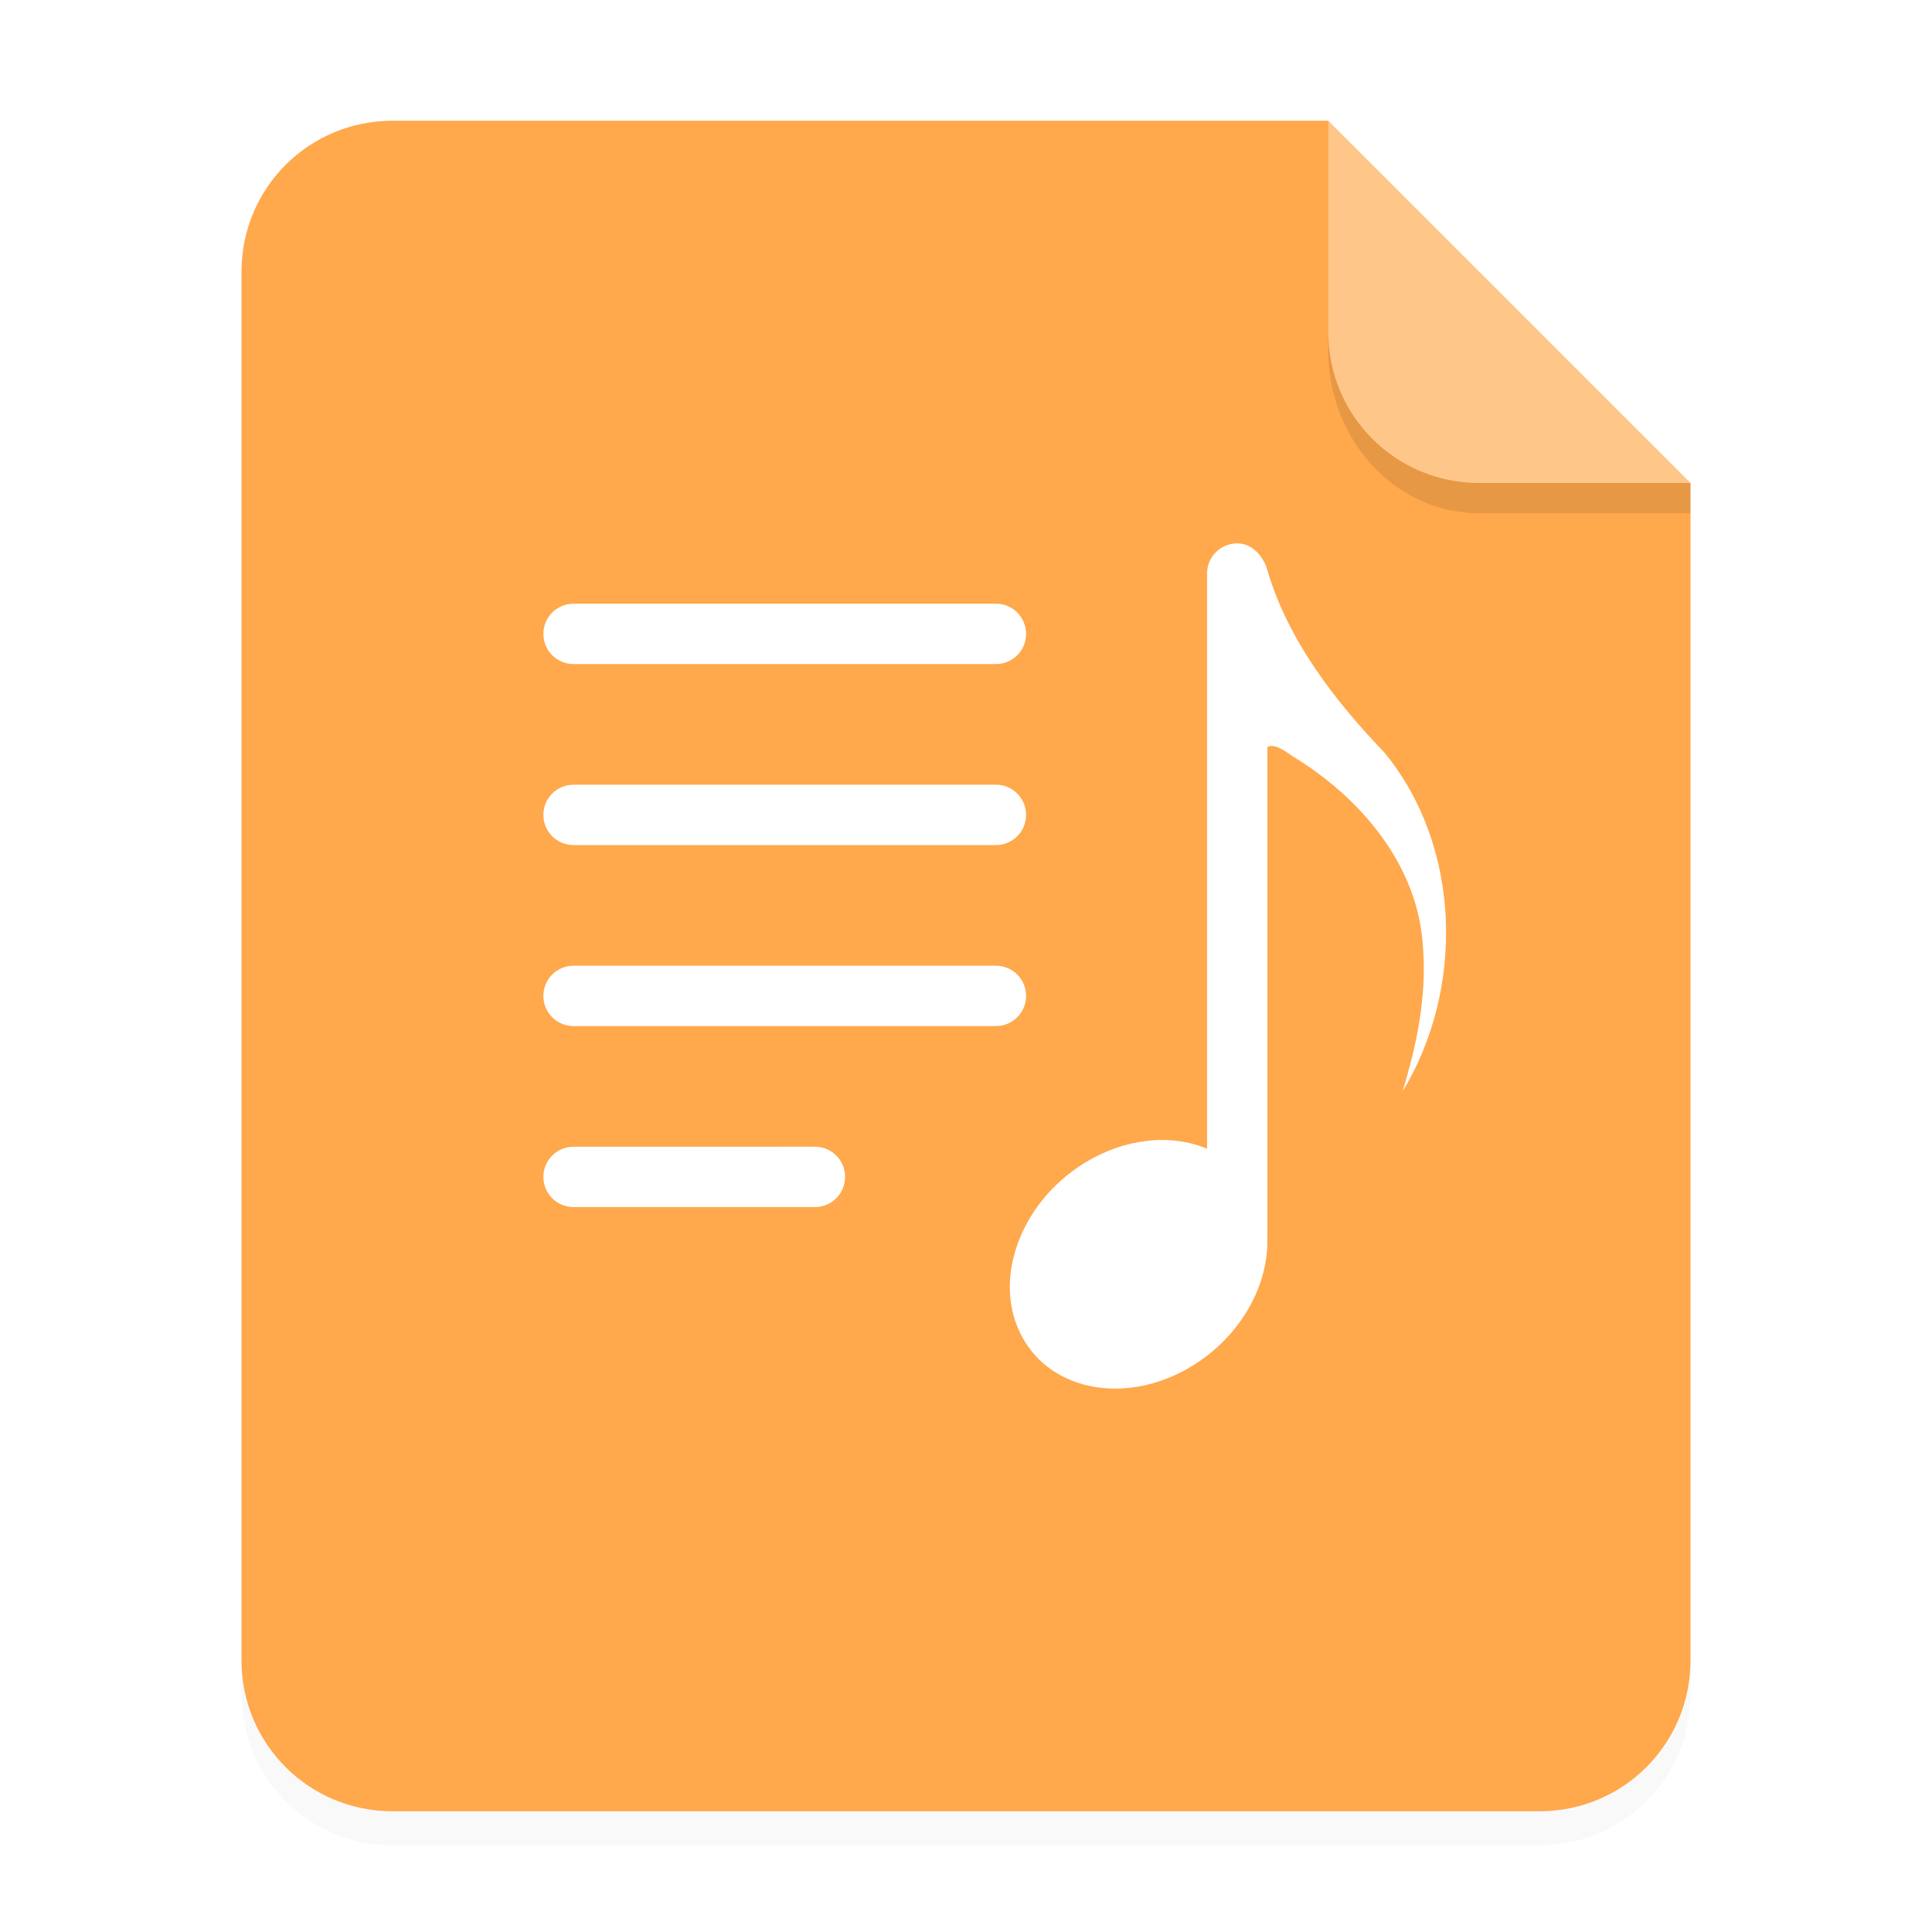 <svg xmlns="http://www.w3.org/2000/svg" width="64" height="64"><defs><filter id="a" width="1.078" height="1.067" x="-.039" y="-.033" color-interpolation-filters="sRGB"><feGaussianBlur stdDeviation=".206"/></filter></defs><path fill-rule="evenodd" d="M3.44 1.354a1.32 1.32 0 0 0-1.323 1.323v12.171c0 .733.59 1.323 1.323 1.323h10.054a1.32 1.32 0 0 0 1.322-1.323V4.53l-3.175-3.175z" filter="url(#a)" opacity=".15" style="paint-order:stroke fill markers" transform="scale(3.78)"/><g fill-rule="evenodd"><path fill="#ffa84c" d="M13 4c-2.77 0-5 2.23-5 5v46c0 2.77 2.23 5 5 5h38c2.77 0 5-2.23 5-5V16L44 4z" style="paint-order:stroke fill markers"/><path fill="#fff" d="m14.816 4.233-3.175-3.175V2.91c0 .733.59 1.323 1.323 1.323z" opacity=".34" style="paint-order:stroke fill markers" transform="scale(3.78)"/></g><path fill="#fff" d="M40.985 18c-.554 0-1 .446-1 1v19.053c-1.224-.514-2.756-.335-4.067.476-2.137 1.322-3.062 3.896-2.065 5.746.995 1.851 3.533 2.28 5.668.957 1.545-.957 2.512-2.62 2.46-4.228q.002-.01.003-.02V24.746c.24-.132.614.154.812.29 2.245 1.358 4.206 3.612 4.345 6.39.12 1.606-.216 3.204-.68 4.73 2.065-3.395 1.954-8.12-.597-11.222-1.645-1.717-3.196-3.718-3.88-6.043-.05-.22-.351-.89-1-.89zm-21.986 1.999c-.553 0-.999.445-.999.999s.446 1 1 1h13.99c.554 0 1-.446 1-1s-.446-1-1-1H19zm0 5.996c-.553 0-.999.445-.999.999s.446 1 1 1h13.99c.554 0 1-.446 1-1s-.446-1-1-1H19zm0 5.996c-.553 0-.999.445-.999.999s.446 1 1 1h13.99c.554 0 1-.446 1-1s-.446-1-1-1H19zm0 5.996c-.553 0-.999.445-.999.999s.446 1 1 1h7.994c.554 0 1-.446 1-1s-.446-1-1-1z" color="#000" overflow="visible" style="isolation:auto;mix-blend-mode:normal"/><path fill-rule="evenodd" d="M43.998 11v.584c0 3 2.23 5.416 5 5.416h7v-1h-7c-2.77 0-5-2.23-5-5z" opacity=".1" style="paint-order:stroke fill markers"/></svg>